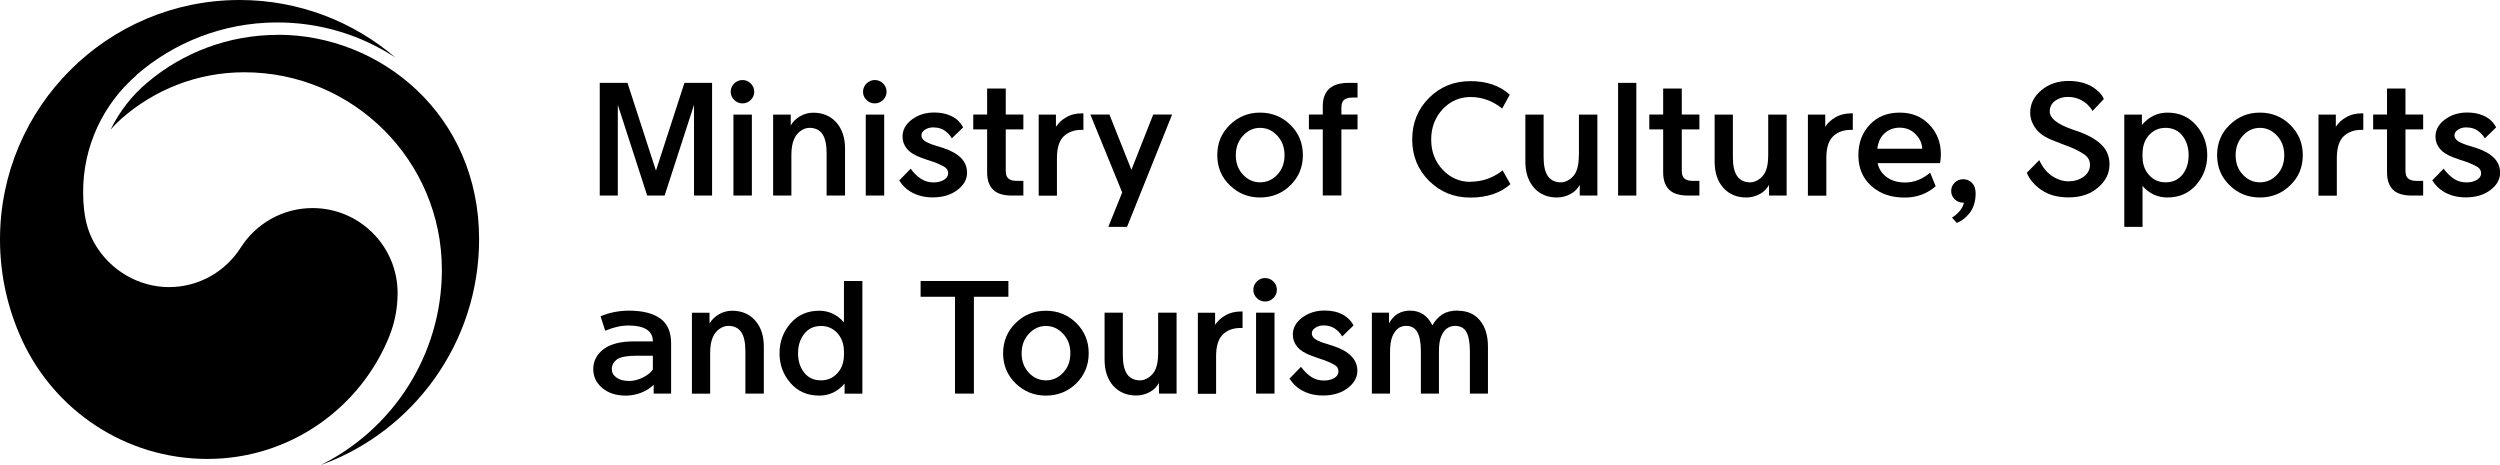 <?xml version="1.0" encoding="UTF-8"?>
<svg id="_레이어_2" data-name="레이어 2" xmlns="http://www.w3.org/2000/svg" viewBox="0 0 273.95 50.96">
  <g id="_레이어_1-2" data-name="레이어 1">
    <g>
      <g>
        <path d="M14.98,8.19c4.09-3.53,9.4-5.68,15.22-5.73,4.84-.04,9.36,1.38,13.13,3.85C38.74,2.38,32.77,0,26.26,0,11.76,0,0,11.75,0,26.25c0,3.93,.87,7.66,2.42,11.02,3.54,7.68,11.3,13.02,20.32,13.02s16.75-5.57,19.93-13.46c.58-1.46,.9-3.05,.9-4.71,0-5.15-4.17-9.32-9.32-9.32-3.31,0-6.22,1.73-7.87,4.33-1.65,2.6-4.56,4.33-7.87,4.33s-6.46-1.84-8.14-4.77c-.63-1.1-.99-2.28-1.15-3.67-.07-.57-.1-1.18-.11-1.83-.05-5.18,2.24-9.84,5.88-12.98"/>
        <path d="M30.48,3.81c11.19,0,22.02,8.73,22.02,22.4,0,11.38-7.23,21.11-17.36,24.75,7.87-3.9,13.28-12.02,13.28-21.4,0-11.95-9.69-21.64-21.65-21.64-5.17,0-9.9,1.93-13.49,5.11-.41,.36-.8,.76-1.16,1.17,.97-1.99,2.35-3.75,4.03-5.16,3.86-3.26,8.86-5.22,14.32-5.22"/>
      </g>
      <g>
        <path d="M78.03,9.08v12.35h-1.98V11.49l-3.22,9.94h-1.91l-3.22-9.94v9.94h-1.98V9.08h3.04l3.12,9.62,3.12-9.62h3.05Z"/>
        <path d="M144.95,11.62c0-.83,.24-1.46,.7-1.89,.47-.43,1.18-.65,2.14-.65h.97v1.61h-.58c-.38,0-.67,.08-.88,.24-.21,.16-.31,.45-.31,.88v.74h1.77v1.63h-1.77v7.24h-2.04v-7.24h-1.52v-1.63h1.52v-.94Z"/>
        <path d="M161.14,19.91c1.29,0,2.46-.41,3.52-1.24l.85,1.51c-1.1,.98-2.56,1.47-4.38,1.47s-3.29-.61-4.53-1.83c-1.23-1.22-1.85-2.74-1.85-4.54s.62-3.34,1.85-4.56c1.23-1.22,2.75-1.83,4.53-1.83s3.23,.49,4.31,1.49l-.83,1.51c-1.05-.84-2.21-1.26-3.47-1.26-1.18,0-2.19,.44-3.03,1.31-.85,.91-1.28,2.03-1.28,3.35s.42,2.43,1.28,3.33c.83,.87,1.84,1.31,3.03,1.31Z"/>
        <path d="M173.02,17.02v-4.46h2.02v8.87h-1.93v-1.17c-.25,.44-.58,.77-.99,.99-.49,.26-.99,.39-1.51,.39-1.04,0-1.87-.35-2.51-1.06-.63-.71-.95-1.67-.95-2.87v-5.15h2v4.66c0,.93,.15,1.63,.47,2.08,.31,.45,.79,.68,1.43,.68,.32,0,.64-.11,.96-.33,.32-.22,.56-.51,.72-.88,.19-.44,.28-1.02,.28-1.75Z"/>
        <path d="M177.31,21.43V9.08h2v12.35h-2Z"/>
        <path d="M184.29,9.7v2.85h1.93v1.63h-1.93v4.52c0,.43,.1,.72,.31,.88,.21,.16,.5,.24,.87,.24h.75v1.61h-1.22c-.95,0-1.65-.21-2.09-.64-.44-.43-.66-1.06-.66-1.9v-4.71h-1.52v-1.63h1.52v-2.85h2.04Z"/>
        <path d="M193.76,17.02v-4.46h2.02v8.87h-1.93v-1.17c-.25,.44-.58,.77-.99,.99-.48,.26-.99,.39-1.51,.39-1.04,0-1.87-.35-2.51-1.06-.63-.71-.95-1.67-.95-2.87v-5.15h2v4.66c0,.93,.15,1.63,.47,2.08,.31,.45,.79,.68,1.43,.68,.32,0,.64-.11,.96-.33,.32-.22,.56-.51,.73-.88,.19-.44,.28-1.02,.28-1.75Z"/>
        <path d="M198.11,21.43V12.56h1.9v1.33c.29-.43,.66-.77,1.08-1.01,.51-.31,1.11-.46,1.79-.46h.15v1.81h-.21c-.84,0-1.51,.26-2,.76-.47,.5-.69,1.27-.69,2.32v4.13h-2.01Z"/>
        <path d="M205.75,17.89c.12,.54,.37,.99,.76,1.33,.57,.52,1.32,.78,2.25,.78,.98,0,1.9-.36,2.75-1.08l.6,1.49c-.96,.83-2.09,1.24-3.4,1.24-1.5,0-2.72-.42-3.66-1.28-.94-.85-1.41-1.96-1.41-3.35s.42-2.48,1.25-3.36c.83-.88,1.92-1.32,3.27-1.32s2.41,.44,3.25,1.31c.84,.87,1.27,1.96,1.27,3.24,0,.35-.03,.69-.09,.99h-6.84Zm-.04-1.59h4.93c-.02-.58-.26-1.11-.73-1.59-.46-.48-1.05-.72-1.75-.72s-1.34,.26-1.81,.78c-.35,.39-.56,.9-.64,1.53Z"/>
        <path d="M215.21,22.21h-.09c-.35,0-.66-.12-.92-.37-.26-.25-.39-.55-.39-.91s.13-.67,.39-.92c.26-.25,.56-.37,.92-.37s.68,.12,.92,.35c.3,.28,.45,.68,.45,1.19,0,.86-.22,1.58-.64,2.14-.41,.53-.89,.9-1.42,1.11l-.53-.58c.49-.31,.84-.66,1.08-1.06,.11-.18,.18-.37,.23-.58Z"/>
        <path d="M222.1,18.93l1.36-1.38c.37,.78,.83,1.35,1.38,1.72,.6,.4,1.21,.6,1.83,.6s1.2-.17,1.66-.51c.46-.33,.69-.77,.69-1.31,0-.48-.23-.88-.7-1.18-.47-.3-.97-.56-1.51-.77-.55-.2-1.11-.42-1.7-.66-.95-.34-1.62-.79-2.03-1.35-.41-.55-.61-1.14-.61-1.75,0-.96,.41-1.77,1.22-2.45,.81-.68,1.81-1.02,2.99-1.02,1.24,0,2.25,.32,3.03,.95,.4,.31,.68,.65,.83,1.03l-1.24,1.31c-.11-.21-.3-.45-.58-.73-.6-.54-1.32-.81-2.14-.81-.52,0-.98,.14-1.38,.43-.39,.29-.59,.67-.59,1.16,0,.73,.8,1.38,2.41,1.95,.29,.09,.6,.2,.92,.32,1.08,.41,1.88,.9,2.42,1.46,.54,.56,.8,1.26,.8,2.08,0,.98-.42,1.82-1.26,2.53-.82,.72-1.89,1.08-3.21,1.08-1.21,0-2.2-.27-2.99-.81-.77-.53-1.31-1.16-1.61-1.9Z"/>
        <path d="M237.51,21.64c-1.09,0-2-.42-2.73-1.26v4.48h-2V12.56h1.93v1.13c.77-.9,1.7-1.35,2.8-1.35,1.29,0,2.34,.46,3.15,1.39,.81,.93,1.21,2.02,1.21,3.27s-.41,2.34-1.21,3.26c-.81,.92-1.86,1.38-3.15,1.38Zm-2.71-4.07c.07,.66,.32,1.22,.74,1.66,.47,.5,1.06,.75,1.77,.75,.77,0,1.38-.28,1.84-.84,.45-.56,.68-1.27,.68-2.13s-.23-1.56-.68-2.14c-.46-.57-1.07-.86-1.84-.86-.71,0-1.3,.25-1.77,.74-.43,.45-.67,1.01-.74,1.68-.04,.37-.04,.74,0,1.14Z"/>
        <path d="M247.64,21.64c-1.3,0-2.41-.44-3.32-1.34-.92-.89-1.37-1.99-1.37-3.3s.45-2.42,1.37-3.31c.92-.9,2.02-1.35,3.32-1.35s2.42,.45,3.33,1.35c.91,.9,1.37,2,1.37,3.31s-.45,2.41-1.37,3.3c-.91,.89-2.02,1.34-3.33,1.34Zm0-1.66c.73,0,1.36-.28,1.88-.84,.53-.56,.79-1.27,.79-2.13s-.26-1.56-.79-2.14c-.52-.57-1.15-.86-1.88-.86s-1.34,.29-1.87,.86c-.53,.58-.79,1.29-.79,2.14s.26,1.57,.79,2.13c.53,.56,1.15,.84,1.87,.84Z"/>
        <path d="M254.06,21.43V12.56h1.9v1.33c.29-.43,.65-.77,1.08-1.01,.51-.31,1.1-.46,1.79-.46h.14v1.81h-.21c-.84,0-1.5,.26-2,.76-.46,.5-.69,1.27-.69,2.32v4.13h-2Z"/>
        <path d="M263.59,9.7v2.85h1.94v1.63h-1.94v4.52c0,.43,.11,.72,.32,.88,.2,.16,.5,.24,.88,.24h.74v1.61h-1.22c-.96,0-1.65-.21-2.09-.64-.43-.43-.65-1.06-.65-1.9v-4.71h-1.52v-1.63h1.52v-2.85h2.03Z"/>
        <path d="M266.51,19.78l1.26-1.29c.36,.48,.75,.86,1.17,1.13,.41,.25,.85,.37,1.33,.37,.45,0,.83-.09,1.14-.28,.32-.18,.47-.43,.47-.73s-.15-.54-.45-.72c-.3-.17-.66-.33-1.07-.49-.49-.15-.98-.32-1.49-.51-.69-.25-1.19-.57-1.51-.96-.32-.39-.48-.83-.48-1.33,0-.73,.34-1.35,1.03-1.87,.68-.51,1.49-.77,2.43-.77,.99,0,1.8,.24,2.43,.71,.32,.25,.57,.56,.76,.92l-1.24,1.2c-.16-.28-.36-.51-.59-.69-.39-.35-.88-.51-1.47-.51-.34,0-.64,.09-.89,.26-.26,.17-.38,.38-.38,.61,0,.26,.14,.48,.43,.66,.28,.17,.7,.35,1.26,.51,.2,.06,.43,.13,.69,.21,.86,.29,1.52,.65,1.96,1.1,.44,.45,.66,.99,.66,1.61,0,.73-.35,1.37-1.06,1.9-.71,.54-1.61,.81-2.71,.81-.92,0-1.73-.21-2.44-.64-.47-.28-.88-.69-1.22-1.22Z"/>
        <path d="M69.45,37.41h2.09c0-.58-.22-1.01-.67-1.3-.45-.29-1.1-.44-1.95-.44h-.05c-.8,0-1.65,.19-2.55,.57l-.51-1.58c.93-.4,1.96-.61,3.08-.62h.03c1.49,0,2.63,.29,3.43,.86,.8,.57,1.19,1.48,1.19,2.74v5.49h-1.91v-.97c-.38,.38-.84,.67-1.39,.88-.55,.21-1.11,.31-1.67,.31-1.07,0-1.92-.28-2.58-.84-.66-.56-.98-1.25-.98-2.07,0-.91,.41-1.66,1.22-2.25,.76-.52,1.83-.78,3.22-.78Zm-.55,4.34c.52,0,1.03-.13,1.54-.38,.51-.25,.87-.55,1.1-.88v-1.51h-1.79c-1.02,0-1.72,.13-2.13,.39-.39,.3-.58,.65-.58,1.06,0,.38,.16,.69,.5,.94,.33,.25,.78,.37,1.36,.37Z"/>
        <path d="M82.65,10.06c0,.34-.13,.64-.38,.89-.25,.25-.56,.38-.91,.38s-.66-.13-.91-.38c-.25-.25-.38-.55-.38-.89s.13-.66,.38-.91c.25-.25,.56-.38,.91-.38s.66,.13,.91,.38c.25,.25,.38,.56,.38,.91Zm-2.28,11.37V12.56h2.02v8.87h-2.02Z"/>
        <path d="M86.72,16.97v4.46h-2V12.56h1.93v1.19c.23-.41,.57-.75,1.02-1.01,.45-.26,.93-.39,1.45-.39,1.05,0,1.89,.36,2.53,1.07,.63,.72,.95,1.67,.95,2.86v5.15h-2.02v-4.64c0-.94-.15-1.64-.46-2.1-.31-.45-.78-.68-1.42-.68-.33,0-.65,.11-.96,.33-.32,.22-.55,.52-.72,.9-.2,.44-.3,1.02-.3,1.74Z"/>
        <path d="M97.15,10.06c0,.34-.13,.64-.38,.89-.26,.25-.56,.38-.91,.38s-.66-.13-.91-.38c-.26-.25-.38-.55-.38-.89s.13-.66,.38-.91c.25-.25,.56-.38,.91-.38s.66,.13,.91,.38c.25,.25,.38,.56,.38,.91Zm-2.28,11.37V12.56h2.02v8.87h-2.02Z"/>
        <path d="M98.53,19.78l1.26-1.29c.35,.48,.74,.86,1.17,1.13,.41,.25,.86,.37,1.33,.37s.83-.09,1.14-.28c.31-.18,.47-.43,.47-.73s-.15-.54-.45-.72c-.3-.17-.66-.33-1.07-.49-.48-.15-.99-.32-1.49-.51-.69-.25-1.19-.57-1.51-.96-.32-.39-.48-.83-.48-1.33,0-.73,.34-1.35,1.02-1.87,.69-.51,1.49-.77,2.43-.77,.99,0,1.8,.24,2.43,.71,.32,.25,.57,.56,.76,.92l-1.24,1.2c-.16-.28-.36-.51-.58-.69-.39-.35-.88-.51-1.47-.51-.34,0-.64,.09-.9,.26-.26,.17-.38,.38-.38,.61,0,.26,.14,.48,.43,.66,.28,.17,.7,.35,1.26,.51,.2,.06,.43,.13,.69,.21,.86,.29,1.51,.65,1.96,1.1,.44,.45,.66,.99,.66,1.61,0,.73-.35,1.37-1.06,1.9-.71,.54-1.61,.81-2.71,.81-.92,0-1.74-.21-2.45-.64-.47-.28-.88-.69-1.22-1.22Z"/>
        <path d="M110.21,9.7v2.85h1.93v1.63h-1.93v4.52c0,.43,.1,.72,.31,.88,.2,.16,.5,.24,.87,.24h.75v1.61h-1.23c-.95,0-1.65-.21-2.08-.64-.44-.43-.66-1.06-.66-1.9v-4.71h-1.52v-1.63h1.52v-2.85h2.04Z"/>
        <path d="M113.82,21.43V12.56h1.89v1.33c.3-.43,.66-.77,1.08-1.01,.5-.31,1.1-.46,1.79-.46h.14v1.81h-.21c-.84,0-1.5,.26-2,.76-.46,.5-.69,1.27-.69,2.32v4.13h-2Z"/>
        <path d="M122.97,21.09l-3.49-8.54h2.09l2.41,6.06,2.39-6.06h2.07l-4.94,12.31h-2.05l1.52-3.77Z"/>
        <path d="M138.08,21.64c-1.29,0-2.4-.44-3.32-1.34-.92-.89-1.37-1.99-1.37-3.3s.45-2.42,1.37-3.31c.92-.9,2.03-1.35,3.32-1.35s2.42,.45,3.33,1.35c.91,.9,1.36,2,1.36,3.31s-.46,2.41-1.36,3.3c-.91,.89-2.02,1.34-3.33,1.34Zm0-1.66c.73,0,1.36-.28,1.89-.84,.52-.56,.79-1.27,.79-2.13s-.26-1.56-.79-2.14c-.53-.57-1.15-.86-1.89-.86s-1.34,.29-1.87,.86c-.53,.58-.79,1.29-.79,2.14s.26,1.57,.79,2.13c.53,.56,1.15,.84,1.87,.84Z"/>
        <path d="M77.82,38.67v4.47h-2v-8.87h1.93v1.18c.24-.41,.58-.75,1.03-1.01,.45-.26,.93-.39,1.45-.39,1.05,0,1.89,.36,2.52,1.07,.63,.71,.95,1.67,.95,2.86v5.15h-2.02v-4.64c0-.94-.15-1.65-.46-2.1-.31-.46-.78-.68-1.42-.68-.33,0-.65,.11-.96,.33-.31,.22-.55,.51-.72,.89-.2,.44-.3,1.01-.3,1.73Z"/>
        <path d="M89.77,34.05c1.05,0,1.96,.42,2.71,1.27v-4.53h2.02v12.35h-1.95v-1.12c-.74,.89-1.67,1.33-2.78,1.33-1.3,0-2.35-.46-3.15-1.38-.8-.92-1.2-2.01-1.2-3.26s.4-2.34,1.2-3.27c.81-.93,1.86-1.39,3.15-1.39Zm2.69,5.23c.04-.39,.04-.77,0-1.14-.07-.67-.32-1.23-.74-1.68-.47-.49-1.06-.74-1.75-.74-.78,0-1.39,.29-1.84,.86-.45,.57-.68,1.28-.68,2.13s.23,1.57,.68,2.13c.45,.56,1.06,.84,1.84,.84,.69,0,1.28-.25,1.75-.74,.43-.45,.67-1.01,.74-1.66Z"/>
        <path d="M106.72,32.52v10.61h-2.07v-10.61h-3.77v-1.73h9.62v1.73h-3.77Z"/>
        <path d="M114.61,43.35c-1.3,0-2.4-.45-3.32-1.34-.91-.89-1.37-1.99-1.37-3.3s.46-2.41,1.37-3.31c.92-.9,2.02-1.35,3.32-1.35s2.42,.45,3.33,1.35c.91,.9,1.36,2,1.36,3.31s-.46,2.41-1.36,3.3c-.91,.89-2.02,1.34-3.33,1.34Zm0-1.67c.74,0,1.36-.28,1.89-.84,.53-.56,.79-1.27,.79-2.13s-.26-1.56-.79-2.13c-.53-.57-1.15-.86-1.89-.86s-1.34,.29-1.87,.86c-.53,.57-.79,1.28-.79,2.13s.26,1.57,.79,2.13c.52,.56,1.15,.84,1.87,.84Z"/>
        <path d="M126.91,38.72v-4.46h2.02v8.87h-1.93v-1.17c-.25,.44-.58,.77-.99,.99-.49,.26-.99,.39-1.51,.39-1.04,0-1.87-.36-2.51-1.06-.63-.71-.95-1.66-.95-2.87v-5.15h2v4.66c0,.93,.16,1.63,.47,2.08,.31,.45,.79,.68,1.43,.68,.31,0,.63-.11,.95-.33,.32-.22,.56-.51,.73-.88,.19-.44,.29-1.02,.29-1.76Z"/>
        <path d="M131.26,43.14v-8.87h1.89v1.33c.29-.44,.66-.77,1.08-1.01,.51-.31,1.11-.46,1.79-.46h.14v1.81h-.21c-.84,0-1.51,.25-2,.76-.46,.49-.69,1.27-.69,2.32v4.13h-2Z"/>
        <path d="M139.92,31.76c0,.35-.13,.64-.38,.9-.25,.25-.56,.38-.91,.38s-.66-.13-.91-.38c-.25-.25-.38-.55-.38-.9s.13-.66,.38-.91c.26-.26,.56-.38,.91-.38s.66,.13,.91,.38c.26,.25,.38,.56,.38,.91Zm-2.28,11.37v-8.87h2.02v8.87h-2.02Z"/>
        <path d="M141.3,41.49l1.26-1.29c.36,.48,.75,.86,1.17,1.13,.41,.25,.86,.37,1.33,.37,.44,0,.83-.09,1.14-.27,.31-.18,.47-.43,.47-.74s-.15-.55-.45-.72c-.3-.17-.66-.33-1.07-.49-.48-.15-.98-.33-1.49-.52-.68-.25-1.19-.57-1.51-.96-.32-.39-.48-.83-.48-1.33,0-.73,.34-1.36,1.03-1.87,.69-.51,1.49-.77,2.43-.77,.99,0,1.8,.23,2.42,.71,.32,.25,.58,.55,.77,.92l-1.24,1.21c-.17-.28-.36-.52-.58-.69-.39-.34-.88-.52-1.47-.52-.35,0-.64,.09-.9,.26-.25,.17-.38,.37-.38,.61,0,.26,.14,.48,.42,.66,.28,.18,.7,.35,1.26,.51,.2,.06,.43,.13,.69,.22,.86,.28,1.51,.65,1.95,1.1,.44,.45,.67,.99,.67,1.61,0,.73-.36,1.37-1.06,1.9-.71,.54-1.61,.81-2.71,.81-.92,0-1.74-.21-2.45-.64-.47-.28-.88-.69-1.22-1.22Z"/>
        <path d="M159.75,34.05c1.04,0,1.85,.36,2.43,1.07,.58,.71,.87,1.67,.87,2.86v5.15h-1.98v-4.64c0-.94-.13-1.65-.38-2.1-.26-.46-.67-.68-1.25-.68-.35,0-.64,.1-.9,.29-.25,.19-.46,.48-.61,.86-.17,.39-.25,.93-.25,1.63v4.64h-1.98v-4.64c0-.94-.13-1.65-.39-2.1-.26-.46-.67-.68-1.24-.68-.34,0-.64,.1-.88,.29-.24,.19-.44,.48-.61,.86-.18,.44-.26,1.02-.26,1.74v4.53h-1.99v-8.87h1.88v1.18c.49-.93,1.27-1.4,2.3-1.4,1.11,0,1.93,.54,2.45,1.61,.3-.53,.67-.93,1.11-1.21,.43-.27,.99-.41,1.69-.41Z"/>
      </g>
    </g>
  </g>
</svg>